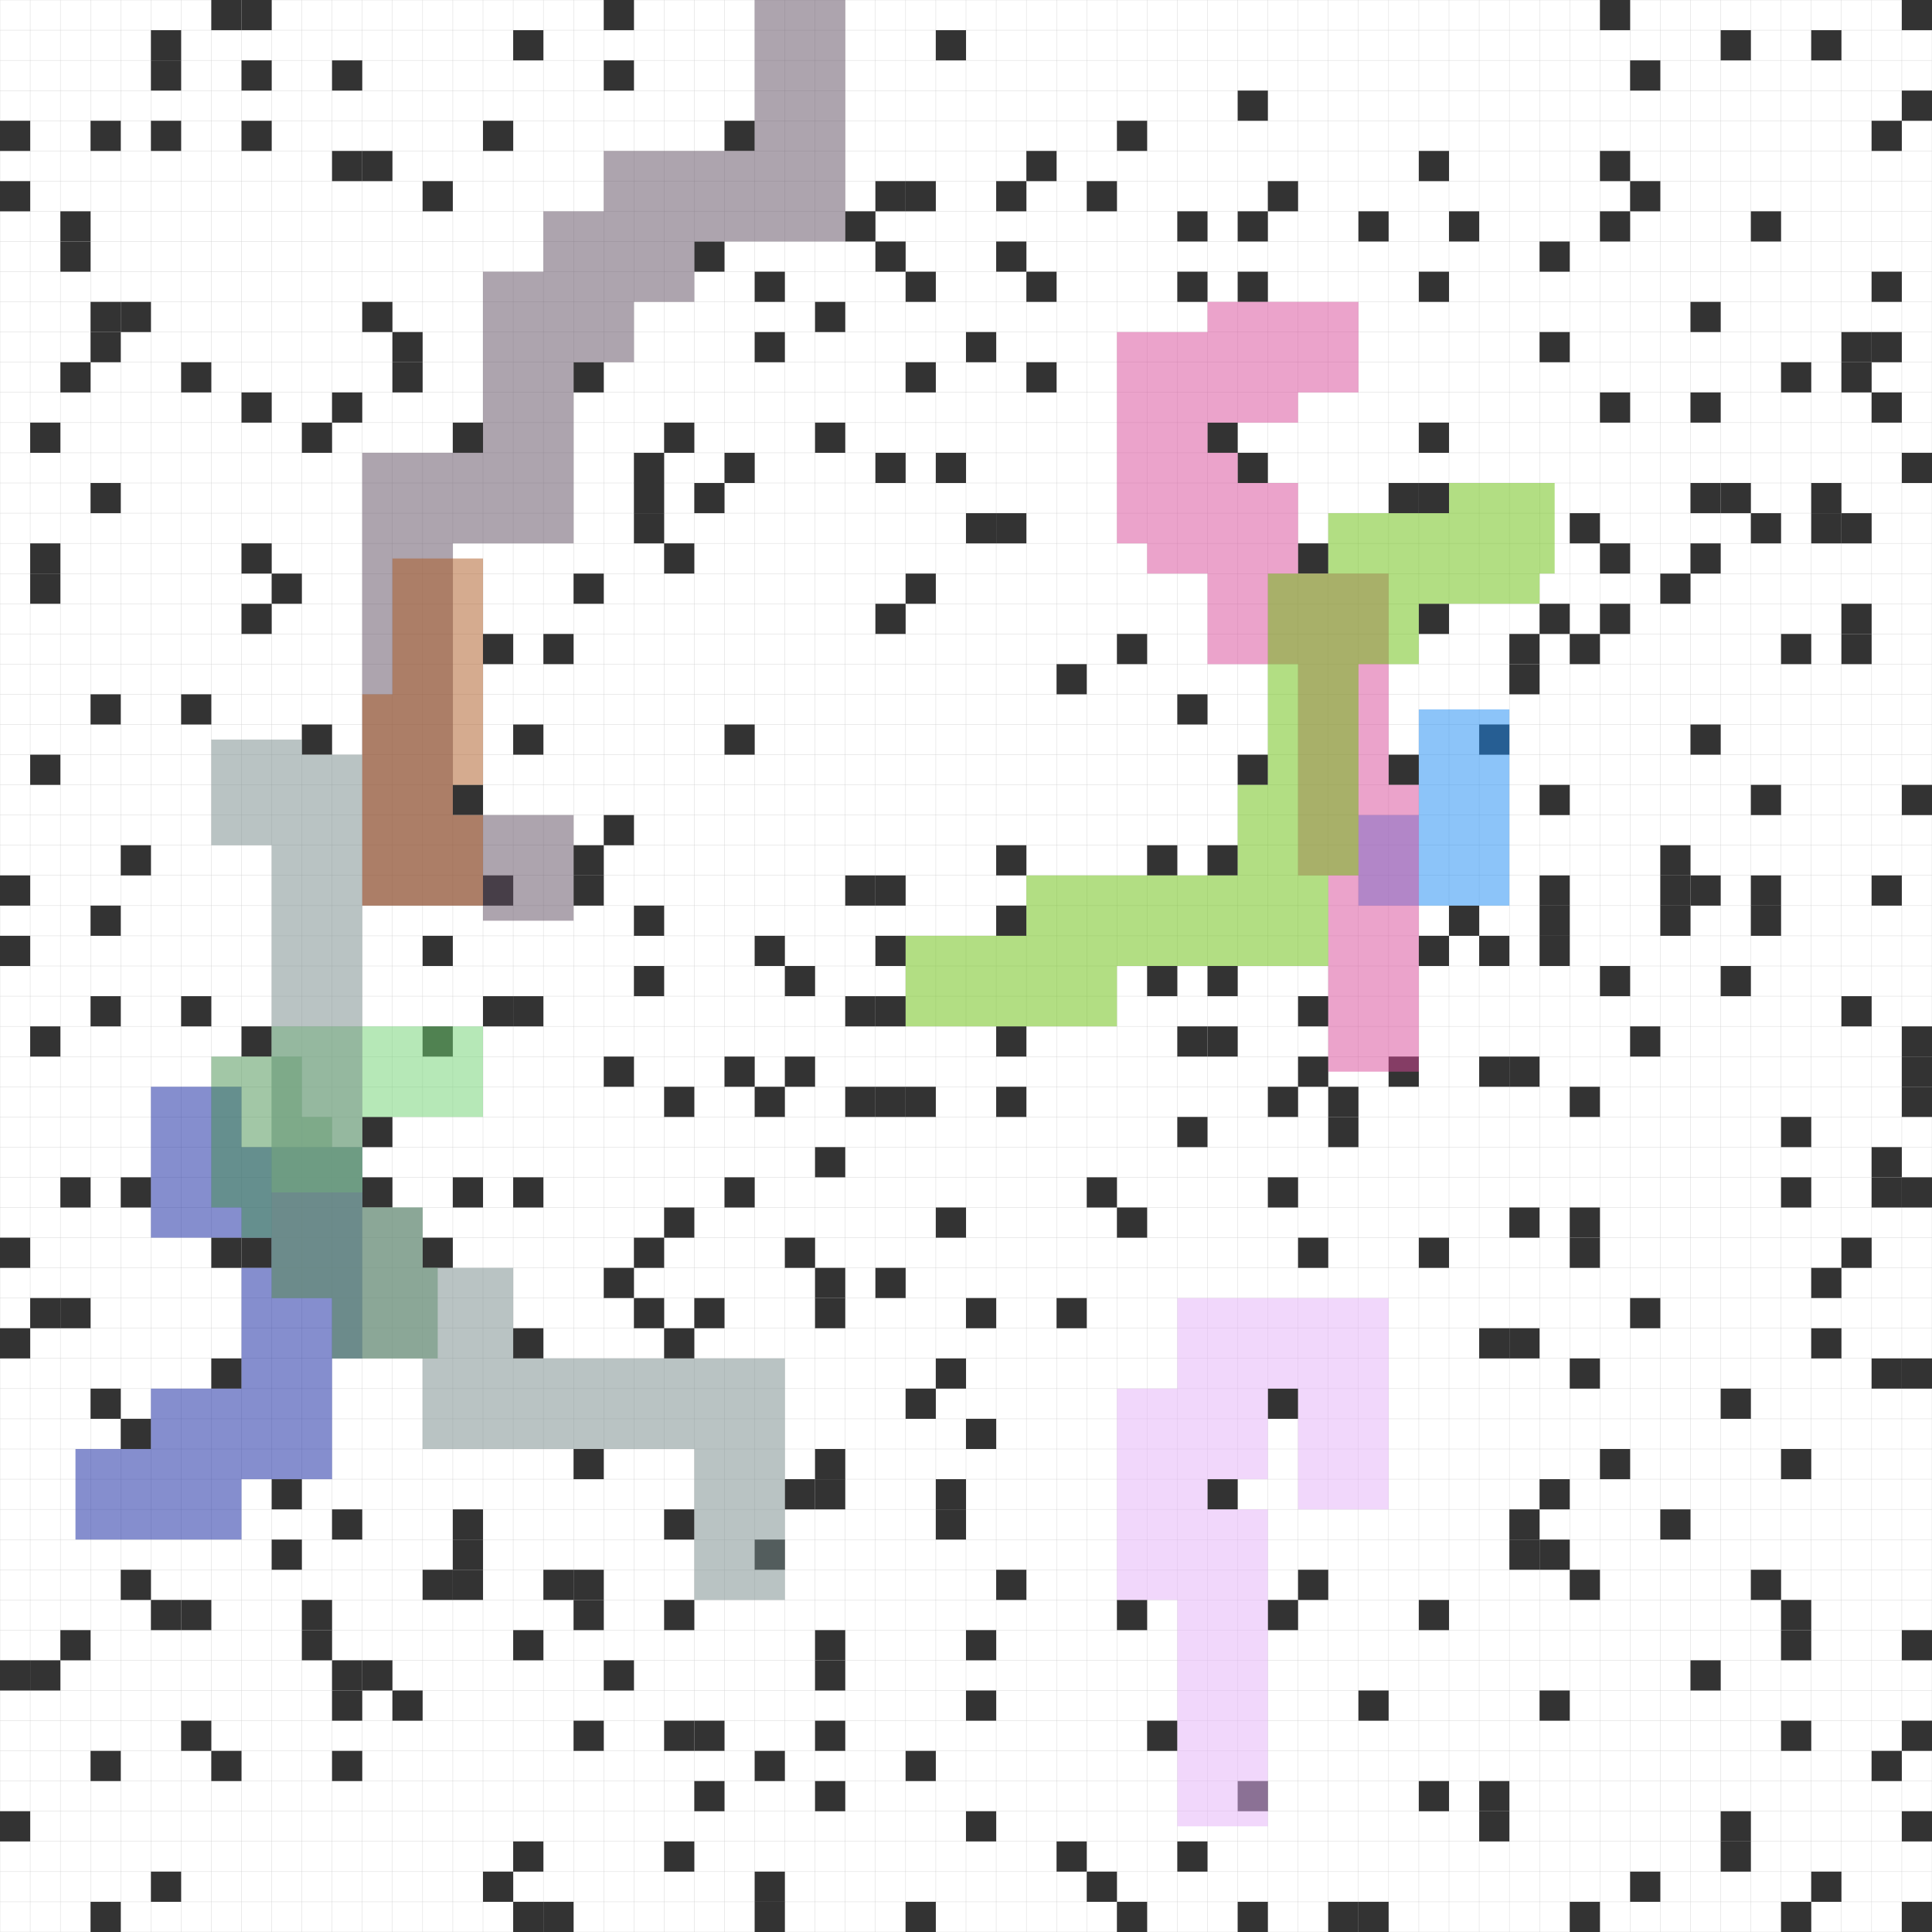<svg viewBox="0 0 64 64" xmlns="http://www.w3.org/2000/svg">
<path stroke="#ccc" stroke-width="0.01" d="M 0,0 h 64 M 0,1 h 64 M 0,2 h 64 M 0,3 h 64 M 0,4 h 64 M 0,5 h 64 M 0,6 h 64 M 0,7 h 64 M 0,8 h 64 M 0,9 h 64 M 0,10 h 64 M 0,11 h 64 M 0,12 h 64 M 0,13 h 64 M 0,14 h 64 M 0,15 h 64 M 0,16 h 64 M 0,17 h 64 M 0,18 h 64 M 0,19 h 64 M 0,20 h 64 M 0,21 h 64 M 0,22 h 64 M 0,23 h 64 M 0,24 h 64 M 0,25 h 64 M 0,26 h 64 M 0,27 h 64 M 0,28 h 64 M 0,29 h 64 M 0,30 h 64 M 0,31 h 64 M 0,32 h 64 M 0,33 h 64 M 0,34 h 64 M 0,35 h 64 M 0,36 h 64 M 0,37 h 64 M 0,38 h 64 M 0,39 h 64 M 0,40 h 64 M 0,41 h 64 M 0,42 h 64 M 0,43 h 64 M 0,44 h 64 M 0,45 h 64 M 0,46 h 64 M 0,47 h 64 M 0,48 h 64 M 0,49 h 64 M 0,50 h 64 M 0,51 h 64 M 0,52 h 64 M 0,53 h 64 M 0,54 h 64 M 0,55 h 64 M 0,56 h 64 M 0,57 h 64 M 0,58 h 64 M 0,59 h 64 M 0,60 h 64 M 0,61 h 64 M 0,62 h 64 M 0,63 h 64 M 0,64 h 64 M 0,0 v 64 M 1,0 v 64 M 2,0 v 64 M 3,0 v 64 M 4,0 v 64 M 5,0 v 64 M 6,0 v 64 M 7,0 v 64 M 8,0 v 64 M 9,0 v 64 M 10,0 v 64 M 11,0 v 64 M 12,0 v 64 M 13,0 v 64 M 14,0 v 64 M 15,0 v 64 M 16,0 v 64 M 17,0 v 64 M 18,0 v 64 M 19,0 v 64 M 20,0 v 64 M 21,0 v 64 M 22,0 v 64 M 23,0 v 64 M 24,0 v 64 M 25,0 v 64 M 26,0 v 64 M 27,0 v 64 M 28,0 v 64 M 29,0 v 64 M 30,0 v 64 M 31,0 v 64 M 32,0 v 64 M 33,0 v 64 M 34,0 v 64 M 35,0 v 64 M 36,0 v 64 M 37,0 v 64 M 38,0 v 64 M 39,0 v 64 M 40,0 v 64 M 41,0 v 64 M 42,0 v 64 M 43,0 v 64 M 44,0 v 64 M 45,0 v 64 M 46,0 v 64 M 47,0 v 64 M 48,0 v 64 M 49,0 v 64 M 50,0 v 64 M 51,0 v 64 M 52,0 v 64 M 53,0 v 64 M 54,0 v 64 M 55,0 v 64 M 56,0 v 64 M 57,0 v 64 M 58,0 v 64 M 59,0 v 64 M 60,0 v 64 M 61,0 v 64 M 62,0 v 64 M 63,0 v 64 M 64,0 v 64" />
<rect x="7" y="0" width="1" height="1" fill="#333" />
<rect x="8" y="0" width="1" height="1" fill="#333" />
<rect x="20" y="0" width="1" height="1" fill="#333" />
<rect x="53" y="0" width="1" height="1" fill="#333" />
<rect x="63" y="0" width="1" height="1" fill="#333" />
<rect x="5" y="1" width="1" height="1" fill="#333" />
<rect x="17" y="1" width="1" height="1" fill="#333" />
<rect x="31" y="1" width="1" height="1" fill="#333" />
<rect x="57" y="1" width="1" height="1" fill="#333" />
<rect x="60" y="1" width="1" height="1" fill="#333" />
<rect x="5" y="2" width="1" height="1" fill="#333" />
<rect x="8" y="2" width="1" height="1" fill="#333" />
<rect x="11" y="2" width="1" height="1" fill="#333" />
<rect x="20" y="2" width="1" height="1" fill="#333" />
<rect x="54" y="2" width="1" height="1" fill="#333" />
<rect x="41" y="3" width="1" height="1" fill="#333" />
<rect x="63" y="3" width="1" height="1" fill="#333" />
<rect x="0" y="4" width="1" height="1" fill="#333" />
<rect x="3" y="4" width="1" height="1" fill="#333" />
<rect x="5" y="4" width="1" height="1" fill="#333" />
<rect x="8" y="4" width="1" height="1" fill="#333" />
<rect x="16" y="4" width="1" height="1" fill="#333" />
<rect x="24" y="4" width="1" height="1" fill="#333" />
<rect x="37" y="4" width="1" height="1" fill="#333" />
<rect x="62" y="4" width="1" height="1" fill="#333" />
<rect x="11" y="5" width="1" height="1" fill="#333" />
<rect x="12" y="5" width="1" height="1" fill="#333" />
<rect x="34" y="5" width="1" height="1" fill="#333" />
<rect x="47" y="5" width="1" height="1" fill="#333" />
<rect x="53" y="5" width="1" height="1" fill="#333" />
<rect x="0" y="6" width="1" height="1" fill="#333" />
<rect x="14" y="6" width="1" height="1" fill="#333" />
<rect x="29" y="6" width="1" height="1" fill="#333" />
<rect x="30" y="6" width="1" height="1" fill="#333" />
<rect x="33" y="6" width="1" height="1" fill="#333" />
<rect x="36" y="6" width="1" height="1" fill="#333" />
<rect x="42" y="6" width="1" height="1" fill="#333" />
<rect x="54" y="6" width="1" height="1" fill="#333" />
<rect x="2" y="7" width="1" height="1" fill="#333" />
<rect x="28" y="7" width="1" height="1" fill="#333" />
<rect x="39" y="7" width="1" height="1" fill="#333" />
<rect x="41" y="7" width="1" height="1" fill="#333" />
<rect x="45" y="7" width="1" height="1" fill="#333" />
<rect x="48" y="7" width="1" height="1" fill="#333" />
<rect x="53" y="7" width="1" height="1" fill="#333" />
<rect x="58" y="7" width="1" height="1" fill="#333" />
<rect x="2" y="8" width="1" height="1" fill="#333" />
<rect x="23" y="8" width="1" height="1" fill="#333" />
<rect x="29" y="8" width="1" height="1" fill="#333" />
<rect x="33" y="8" width="1" height="1" fill="#333" />
<rect x="51" y="8" width="1" height="1" fill="#333" />
<rect x="25" y="9" width="1" height="1" fill="#333" />
<rect x="30" y="9" width="1" height="1" fill="#333" />
<rect x="34" y="9" width="1" height="1" fill="#333" />
<rect x="39" y="9" width="1" height="1" fill="#333" />
<rect x="41" y="9" width="1" height="1" fill="#333" />
<rect x="47" y="9" width="1" height="1" fill="#333" />
<rect x="62" y="9" width="1" height="1" fill="#333" />
<rect x="3" y="10" width="1" height="1" fill="#333" />
<rect x="4" y="10" width="1" height="1" fill="#333" />
<rect x="12" y="10" width="1" height="1" fill="#333" />
<rect x="27" y="10" width="1" height="1" fill="#333" />
<rect x="56" y="10" width="1" height="1" fill="#333" />
<rect x="3" y="11" width="1" height="1" fill="#333" />
<rect x="13" y="11" width="1" height="1" fill="#333" />
<rect x="25" y="11" width="1" height="1" fill="#333" />
<rect x="32" y="11" width="1" height="1" fill="#333" />
<rect x="51" y="11" width="1" height="1" fill="#333" />
<rect x="61" y="11" width="1" height="1" fill="#333" />
<rect x="62" y="11" width="1" height="1" fill="#333" />
<rect x="2" y="12" width="1" height="1" fill="#333" />
<rect x="6" y="12" width="1" height="1" fill="#333" />
<rect x="13" y="12" width="1" height="1" fill="#333" />
<rect x="19" y="12" width="1" height="1" fill="#333" />
<rect x="30" y="12" width="1" height="1" fill="#333" />
<rect x="34" y="12" width="1" height="1" fill="#333" />
<rect x="59" y="12" width="1" height="1" fill="#333" />
<rect x="61" y="12" width="1" height="1" fill="#333" />
<rect x="8" y="13" width="1" height="1" fill="#333" />
<rect x="11" y="13" width="1" height="1" fill="#333" />
<rect x="53" y="13" width="1" height="1" fill="#333" />
<rect x="56" y="13" width="1" height="1" fill="#333" />
<rect x="62" y="13" width="1" height="1" fill="#333" />
<rect x="1" y="14" width="1" height="1" fill="#333" />
<rect x="10" y="14" width="1" height="1" fill="#333" />
<rect x="15" y="14" width="1" height="1" fill="#333" />
<rect x="22" y="14" width="1" height="1" fill="#333" />
<rect x="27" y="14" width="1" height="1" fill="#333" />
<rect x="40" y="14" width="1" height="1" fill="#333" />
<rect x="47" y="14" width="1" height="1" fill="#333" />
<rect x="21" y="15" width="1" height="1" fill="#333" />
<rect x="24" y="15" width="1" height="1" fill="#333" />
<rect x="29" y="15" width="1" height="1" fill="#333" />
<rect x="31" y="15" width="1" height="1" fill="#333" />
<rect x="41" y="15" width="1" height="1" fill="#333" />
<rect x="63" y="15" width="1" height="1" fill="#333" />
<rect x="3" y="16" width="1" height="1" fill="#333" />
<rect x="21" y="16" width="1" height="1" fill="#333" />
<rect x="23" y="16" width="1" height="1" fill="#333" />
<rect x="46" y="16" width="1" height="1" fill="#333" />
<rect x="47" y="16" width="1" height="1" fill="#333" />
<rect x="56" y="16" width="1" height="1" fill="#333" />
<rect x="57" y="16" width="1" height="1" fill="#333" />
<rect x="60" y="16" width="1" height="1" fill="#333" />
<rect x="21" y="17" width="1" height="1" fill="#333" />
<rect x="32" y="17" width="1" height="1" fill="#333" />
<rect x="33" y="17" width="1" height="1" fill="#333" />
<rect x="52" y="17" width="1" height="1" fill="#333" />
<rect x="58" y="17" width="1" height="1" fill="#333" />
<rect x="60" y="17" width="1" height="1" fill="#333" />
<rect x="61" y="17" width="1" height="1" fill="#333" />
<rect x="1" y="18" width="1" height="1" fill="#333" />
<rect x="8" y="18" width="1" height="1" fill="#333" />
<rect x="22" y="18" width="1" height="1" fill="#333" />
<rect x="43" y="18" width="1" height="1" fill="#333" />
<rect x="53" y="18" width="1" height="1" fill="#333" />
<rect x="56" y="18" width="1" height="1" fill="#333" />
<rect x="1" y="19" width="1" height="1" fill="#333" />
<rect x="9" y="19" width="1" height="1" fill="#333" />
<rect x="19" y="19" width="1" height="1" fill="#333" />
<rect x="30" y="19" width="1" height="1" fill="#333" />
<rect x="55" y="19" width="1" height="1" fill="#333" />
<rect x="8" y="20" width="1" height="1" fill="#333" />
<rect x="29" y="20" width="1" height="1" fill="#333" />
<rect x="47" y="20" width="1" height="1" fill="#333" />
<rect x="51" y="20" width="1" height="1" fill="#333" />
<rect x="53" y="20" width="1" height="1" fill="#333" />
<rect x="61" y="20" width="1" height="1" fill="#333" />
<rect x="16" y="21" width="1" height="1" fill="#333" />
<rect x="18" y="21" width="1" height="1" fill="#333" />
<rect x="37" y="21" width="1" height="1" fill="#333" />
<rect x="50" y="21" width="1" height="1" fill="#333" />
<rect x="52" y="21" width="1" height="1" fill="#333" />
<rect x="59" y="21" width="1" height="1" fill="#333" />
<rect x="61" y="21" width="1" height="1" fill="#333" />
<rect x="35" y="22" width="1" height="1" fill="#333" />
<rect x="50" y="22" width="1" height="1" fill="#333" />
<rect x="3" y="23" width="1" height="1" fill="#333" />
<rect x="6" y="23" width="1" height="1" fill="#333" />
<rect x="39" y="23" width="1" height="1" fill="#333" />
<rect x="10" y="24" width="1" height="1" fill="#333" />
<rect x="17" y="24" width="1" height="1" fill="#333" />
<rect x="24" y="24" width="1" height="1" fill="#333" />
<rect x="49" y="24" width="1" height="1" fill="#333" />
<rect x="56" y="24" width="1" height="1" fill="#333" />
<rect x="1" y="25" width="1" height="1" fill="#333" />
<rect x="41" y="25" width="1" height="1" fill="#333" />
<rect x="46" y="25" width="1" height="1" fill="#333" />
<rect x="15" y="26" width="1" height="1" fill="#333" />
<rect x="51" y="26" width="1" height="1" fill="#333" />
<rect x="58" y="26" width="1" height="1" fill="#333" />
<rect x="63" y="26" width="1" height="1" fill="#333" />
<rect x="20" y="27" width="1" height="1" fill="#333" />
<rect x="4" y="28" width="1" height="1" fill="#333" />
<rect x="19" y="28" width="1" height="1" fill="#333" />
<rect x="33" y="28" width="1" height="1" fill="#333" />
<rect x="38" y="28" width="1" height="1" fill="#333" />
<rect x="40" y="28" width="1" height="1" fill="#333" />
<rect x="55" y="28" width="1" height="1" fill="#333" />
<rect x="0" y="29" width="1" height="1" fill="#333" />
<rect x="16" y="29" width="1" height="1" fill="#333" />
<rect x="19" y="29" width="1" height="1" fill="#333" />
<rect x="28" y="29" width="1" height="1" fill="#333" />
<rect x="29" y="29" width="1" height="1" fill="#333" />
<rect x="51" y="29" width="1" height="1" fill="#333" />
<rect x="55" y="29" width="1" height="1" fill="#333" />
<rect x="56" y="29" width="1" height="1" fill="#333" />
<rect x="58" y="29" width="1" height="1" fill="#333" />
<rect x="62" y="29" width="1" height="1" fill="#333" />
<rect x="3" y="30" width="1" height="1" fill="#333" />
<rect x="21" y="30" width="1" height="1" fill="#333" />
<rect x="33" y="30" width="1" height="1" fill="#333" />
<rect x="48" y="30" width="1" height="1" fill="#333" />
<rect x="51" y="30" width="1" height="1" fill="#333" />
<rect x="55" y="30" width="1" height="1" fill="#333" />
<rect x="58" y="30" width="1" height="1" fill="#333" />
<rect x="0" y="31" width="1" height="1" fill="#333" />
<rect x="14" y="31" width="1" height="1" fill="#333" />
<rect x="25" y="31" width="1" height="1" fill="#333" />
<rect x="29" y="31" width="1" height="1" fill="#333" />
<rect x="47" y="31" width="1" height="1" fill="#333" />
<rect x="49" y="31" width="1" height="1" fill="#333" />
<rect x="51" y="31" width="1" height="1" fill="#333" />
<rect x="21" y="32" width="1" height="1" fill="#333" />
<rect x="26" y="32" width="1" height="1" fill="#333" />
<rect x="38" y="32" width="1" height="1" fill="#333" />
<rect x="40" y="32" width="1" height="1" fill="#333" />
<rect x="53" y="32" width="1" height="1" fill="#333" />
<rect x="57" y="32" width="1" height="1" fill="#333" />
<rect x="3" y="33" width="1" height="1" fill="#333" />
<rect x="6" y="33" width="1" height="1" fill="#333" />
<rect x="16" y="33" width="1" height="1" fill="#333" />
<rect x="17" y="33" width="1" height="1" fill="#333" />
<rect x="28" y="33" width="1" height="1" fill="#333" />
<rect x="29" y="33" width="1" height="1" fill="#333" />
<rect x="43" y="33" width="1" height="1" fill="#333" />
<rect x="61" y="33" width="1" height="1" fill="#333" />
<rect x="1" y="34" width="1" height="1" fill="#333" />
<rect x="8" y="34" width="1" height="1" fill="#333" />
<rect x="14" y="34" width="1" height="1" fill="#333" />
<rect x="33" y="34" width="1" height="1" fill="#333" />
<rect x="39" y="34" width="1" height="1" fill="#333" />
<rect x="40" y="34" width="1" height="1" fill="#333" />
<rect x="54" y="34" width="1" height="1" fill="#333" />
<rect x="63" y="34" width="1" height="1" fill="#333" />
<rect x="20" y="35" width="1" height="1" fill="#333" />
<rect x="24" y="35" width="1" height="1" fill="#333" />
<rect x="26" y="35" width="1" height="1" fill="#333" />
<rect x="43" y="35" width="1" height="1" fill="#333" />
<rect x="46" y="35" width="1" height="1" fill="#333" />
<rect x="49" y="35" width="1" height="1" fill="#333" />
<rect x="50" y="35" width="1" height="1" fill="#333" />
<rect x="63" y="35" width="1" height="1" fill="#333" />
<rect x="22" y="36" width="1" height="1" fill="#333" />
<rect x="25" y="36" width="1" height="1" fill="#333" />
<rect x="28" y="36" width="1" height="1" fill="#333" />
<rect x="29" y="36" width="1" height="1" fill="#333" />
<rect x="30" y="36" width="1" height="1" fill="#333" />
<rect x="33" y="36" width="1" height="1" fill="#333" />
<rect x="42" y="36" width="1" height="1" fill="#333" />
<rect x="44" y="36" width="1" height="1" fill="#333" />
<rect x="52" y="36" width="1" height="1" fill="#333" />
<rect x="63" y="36" width="1" height="1" fill="#333" />
<rect x="12" y="37" width="1" height="1" fill="#333" />
<rect x="39" y="37" width="1" height="1" fill="#333" />
<rect x="44" y="37" width="1" height="1" fill="#333" />
<rect x="59" y="37" width="1" height="1" fill="#333" />
<rect x="27" y="38" width="1" height="1" fill="#333" />
<rect x="62" y="38" width="1" height="1" fill="#333" />
<rect x="2" y="39" width="1" height="1" fill="#333" />
<rect x="4" y="39" width="1" height="1" fill="#333" />
<rect x="12" y="39" width="1" height="1" fill="#333" />
<rect x="15" y="39" width="1" height="1" fill="#333" />
<rect x="17" y="39" width="1" height="1" fill="#333" />
<rect x="24" y="39" width="1" height="1" fill="#333" />
<rect x="36" y="39" width="1" height="1" fill="#333" />
<rect x="42" y="39" width="1" height="1" fill="#333" />
<rect x="59" y="39" width="1" height="1" fill="#333" />
<rect x="62" y="39" width="1" height="1" fill="#333" />
<rect x="63" y="39" width="1" height="1" fill="#333" />
<rect x="22" y="40" width="1" height="1" fill="#333" />
<rect x="31" y="40" width="1" height="1" fill="#333" />
<rect x="37" y="40" width="1" height="1" fill="#333" />
<rect x="50" y="40" width="1" height="1" fill="#333" />
<rect x="52" y="40" width="1" height="1" fill="#333" />
<rect x="0" y="41" width="1" height="1" fill="#333" />
<rect x="7" y="41" width="1" height="1" fill="#333" />
<rect x="8" y="41" width="1" height="1" fill="#333" />
<rect x="14" y="41" width="1" height="1" fill="#333" />
<rect x="21" y="41" width="1" height="1" fill="#333" />
<rect x="26" y="41" width="1" height="1" fill="#333" />
<rect x="43" y="41" width="1" height="1" fill="#333" />
<rect x="47" y="41" width="1" height="1" fill="#333" />
<rect x="52" y="41" width="1" height="1" fill="#333" />
<rect x="61" y="41" width="1" height="1" fill="#333" />
<rect x="20" y="42" width="1" height="1" fill="#333" />
<rect x="27" y="42" width="1" height="1" fill="#333" />
<rect x="29" y="42" width="1" height="1" fill="#333" />
<rect x="60" y="42" width="1" height="1" fill="#333" />
<rect x="1" y="43" width="1" height="1" fill="#333" />
<rect x="2" y="43" width="1" height="1" fill="#333" />
<rect x="21" y="43" width="1" height="1" fill="#333" />
<rect x="23" y="43" width="1" height="1" fill="#333" />
<rect x="27" y="43" width="1" height="1" fill="#333" />
<rect x="32" y="43" width="1" height="1" fill="#333" />
<rect x="35" y="43" width="1" height="1" fill="#333" />
<rect x="54" y="43" width="1" height="1" fill="#333" />
<rect x="0" y="44" width="1" height="1" fill="#333" />
<rect x="17" y="44" width="1" height="1" fill="#333" />
<rect x="22" y="44" width="1" height="1" fill="#333" />
<rect x="49" y="44" width="1" height="1" fill="#333" />
<rect x="50" y="44" width="1" height="1" fill="#333" />
<rect x="60" y="44" width="1" height="1" fill="#333" />
<rect x="7" y="45" width="1" height="1" fill="#333" />
<rect x="31" y="45" width="1" height="1" fill="#333" />
<rect x="52" y="45" width="1" height="1" fill="#333" />
<rect x="62" y="45" width="1" height="1" fill="#333" />
<rect x="63" y="45" width="1" height="1" fill="#333" />
<rect x="3" y="46" width="1" height="1" fill="#333" />
<rect x="30" y="46" width="1" height="1" fill="#333" />
<rect x="42" y="46" width="1" height="1" fill="#333" />
<rect x="57" y="46" width="1" height="1" fill="#333" />
<rect x="4" y="47" width="1" height="1" fill="#333" />
<rect x="32" y="47" width="1" height="1" fill="#333" />
<rect x="19" y="48" width="1" height="1" fill="#333" />
<rect x="27" y="48" width="1" height="1" fill="#333" />
<rect x="53" y="48" width="1" height="1" fill="#333" />
<rect x="59" y="48" width="1" height="1" fill="#333" />
<rect x="9" y="49" width="1" height="1" fill="#333" />
<rect x="26" y="49" width="1" height="1" fill="#333" />
<rect x="27" y="49" width="1" height="1" fill="#333" />
<rect x="31" y="49" width="1" height="1" fill="#333" />
<rect x="40" y="49" width="1" height="1" fill="#333" />
<rect x="51" y="49" width="1" height="1" fill="#333" />
<rect x="11" y="50" width="1" height="1" fill="#333" />
<rect x="15" y="50" width="1" height="1" fill="#333" />
<rect x="22" y="50" width="1" height="1" fill="#333" />
<rect x="31" y="50" width="1" height="1" fill="#333" />
<rect x="50" y="50" width="1" height="1" fill="#333" />
<rect x="55" y="50" width="1" height="1" fill="#333" />
<rect x="9" y="51" width="1" height="1" fill="#333" />
<rect x="15" y="51" width="1" height="1" fill="#333" />
<rect x="25" y="51" width="1" height="1" fill="#333" />
<rect x="50" y="51" width="1" height="1" fill="#333" />
<rect x="51" y="51" width="1" height="1" fill="#333" />
<rect x="4" y="52" width="1" height="1" fill="#333" />
<rect x="14" y="52" width="1" height="1" fill="#333" />
<rect x="15" y="52" width="1" height="1" fill="#333" />
<rect x="18" y="52" width="1" height="1" fill="#333" />
<rect x="19" y="52" width="1" height="1" fill="#333" />
<rect x="33" y="52" width="1" height="1" fill="#333" />
<rect x="43" y="52" width="1" height="1" fill="#333" />
<rect x="52" y="52" width="1" height="1" fill="#333" />
<rect x="58" y="52" width="1" height="1" fill="#333" />
<rect x="5" y="53" width="1" height="1" fill="#333" />
<rect x="6" y="53" width="1" height="1" fill="#333" />
<rect x="10" y="53" width="1" height="1" fill="#333" />
<rect x="19" y="53" width="1" height="1" fill="#333" />
<rect x="22" y="53" width="1" height="1" fill="#333" />
<rect x="37" y="53" width="1" height="1" fill="#333" />
<rect x="42" y="53" width="1" height="1" fill="#333" />
<rect x="47" y="53" width="1" height="1" fill="#333" />
<rect x="59" y="53" width="1" height="1" fill="#333" />
<rect x="2" y="54" width="1" height="1" fill="#333" />
<rect x="10" y="54" width="1" height="1" fill="#333" />
<rect x="17" y="54" width="1" height="1" fill="#333" />
<rect x="27" y="54" width="1" height="1" fill="#333" />
<rect x="32" y="54" width="1" height="1" fill="#333" />
<rect x="59" y="54" width="1" height="1" fill="#333" />
<rect x="63" y="54" width="1" height="1" fill="#333" />
<rect x="0" y="55" width="1" height="1" fill="#333" />
<rect x="1" y="55" width="1" height="1" fill="#333" />
<rect x="11" y="55" width="1" height="1" fill="#333" />
<rect x="12" y="55" width="1" height="1" fill="#333" />
<rect x="20" y="55" width="1" height="1" fill="#333" />
<rect x="27" y="55" width="1" height="1" fill="#333" />
<rect x="56" y="55" width="1" height="1" fill="#333" />
<rect x="11" y="56" width="1" height="1" fill="#333" />
<rect x="13" y="56" width="1" height="1" fill="#333" />
<rect x="32" y="56" width="1" height="1" fill="#333" />
<rect x="45" y="56" width="1" height="1" fill="#333" />
<rect x="51" y="56" width="1" height="1" fill="#333" />
<rect x="6" y="57" width="1" height="1" fill="#333" />
<rect x="19" y="57" width="1" height="1" fill="#333" />
<rect x="22" y="57" width="1" height="1" fill="#333" />
<rect x="23" y="57" width="1" height="1" fill="#333" />
<rect x="27" y="57" width="1" height="1" fill="#333" />
<rect x="38" y="57" width="1" height="1" fill="#333" />
<rect x="59" y="57" width="1" height="1" fill="#333" />
<rect x="63" y="57" width="1" height="1" fill="#333" />
<rect x="3" y="58" width="1" height="1" fill="#333" />
<rect x="7" y="58" width="1" height="1" fill="#333" />
<rect x="11" y="58" width="1" height="1" fill="#333" />
<rect x="25" y="58" width="1" height="1" fill="#333" />
<rect x="30" y="58" width="1" height="1" fill="#333" />
<rect x="62" y="58" width="1" height="1" fill="#333" />
<rect x="23" y="59" width="1" height="1" fill="#333" />
<rect x="27" y="59" width="1" height="1" fill="#333" />
<rect x="41" y="59" width="1" height="1" fill="#333" />
<rect x="47" y="59" width="1" height="1" fill="#333" />
<rect x="49" y="59" width="1" height="1" fill="#333" />
<rect x="0" y="60" width="1" height="1" fill="#333" />
<rect x="32" y="60" width="1" height="1" fill="#333" />
<rect x="49" y="60" width="1" height="1" fill="#333" />
<rect x="57" y="60" width="1" height="1" fill="#333" />
<rect x="63" y="60" width="1" height="1" fill="#333" />
<rect x="17" y="61" width="1" height="1" fill="#333" />
<rect x="22" y="61" width="1" height="1" fill="#333" />
<rect x="35" y="61" width="1" height="1" fill="#333" />
<rect x="39" y="61" width="1" height="1" fill="#333" />
<rect x="57" y="61" width="1" height="1" fill="#333" />
<rect x="5" y="62" width="1" height="1" fill="#333" />
<rect x="16" y="62" width="1" height="1" fill="#333" />
<rect x="25" y="62" width="1" height="1" fill="#333" />
<rect x="36" y="62" width="1" height="1" fill="#333" />
<rect x="54" y="62" width="1" height="1" fill="#333" />
<rect x="60" y="62" width="1" height="1" fill="#333" />
<rect x="3" y="63" width="1" height="1" fill="#333" />
<rect x="17" y="63" width="1" height="1" fill="#333" />
<rect x="18" y="63" width="1" height="1" fill="#333" />
<rect x="25" y="63" width="1" height="1" fill="#333" />
<rect x="30" y="63" width="1" height="1" fill="#333" />
<rect x="37" y="63" width="1" height="1" fill="#333" />
<rect x="41" y="63" width="1" height="1" fill="#333" />
<rect x="44" y="63" width="1" height="1" fill="#333" />
<rect x="45" y="63" width="1" height="1" fill="#333" />
<rect x="52" y="63" width="1" height="1" fill="#333" />
<rect x="59" y="63" width="1" height="1" fill="#333" />
<rect x="63" y="63" width="1" height="1" fill="#333" />
<path fill="none" stroke="#1A8AF5" stroke-width="3" d="M 46.5,29.5 L 46.5,28.5 L 48.5,28.5 L 48.5,23.5" opacity="0.5" />
<path fill="none" stroke="#0C1E9E" stroke-width="3" d="M 2.5,49.5 L 6.5,49.5 L 6.5,47.5 L 9.5,47.5 L 9.5,43.5 L 10.5,43.5 L 10.5,39.5 L 6.5,39.5 L 6.5,37.5 L 5.5,37.5" opacity="0.5" />
<path fill="none" stroke="#46914E" stroke-width="3" d="M 14.5,43.5 L 12.5,43.5 L 12.5,41.5 L 10.5,41.5 L 10.5,39.5 L 9.5,39.5 L 9.5,38.5 L 8.5,38.5 L 8.5,36.5 L 7.5,36.5" opacity="0.5" />
<path fill="none" stroke="#6FD371" stroke-width="3" d="M 10.5,39.5 L 10.5,35.5 L 14.5,35.5 L 14.5,34.5" opacity="0.5" />
<path fill="none" stroke="#5D4B5F" stroke-width="3" d="M 27.5,1.5 L 26.5,1.5 L 26.5,6.5 L 21.5,6.5 L 21.5,8.5 L 19.5,8.5 L 19.5,10.5 L 17.5,10.5 L 17.5,16.5 L 13.5,16.5 L 13.5,28.5 L 17.5,28.5 L 17.5,30.5" opacity="0.5" />
<path fill="none" stroke="#758989" stroke-width="3" d="M 8.5,24.5 L 8.5,26.5 L 10.5,26.5 L 10.5,41.5 L 12.5,41.5 L 12.5,43.5 L 15.5,43.5 L 15.5,46.5 L 24.5,46.5 L 24.5,51.5 L 25.5,51.5" opacity="0.5" />
<path fill="none" stroke="#E4B1F8" stroke-width="3" d="M 45.5,48.5 L 44.5,48.5 L 44.5,44.5 L 40.5,44.5 L 40.5,47.5 L 38.5,47.5 L 38.5,51.5 L 40.5,51.5 L 40.5,60.5" opacity="0.5" />
<path fill="none" stroke="#D84899" stroke-width="3" d="M 43.5,10.5 L 43.5,11.5 L 41.5,11.5 L 41.5,12.5 L 38.5,12.5 L 38.5,16.5 L 39.5,16.5 L 39.5,17.5 L 41.5,17.5 L 41.5,20.5 L 44.5,20.5 L 44.5,27.5 L 45.5,27.5 L 45.5,35.5" opacity="0.5" />
<path fill="none" stroke="#AD5920" stroke-width="3" d="M 14.5,29.5 L 14.5,28.5 L 13.5,28.5 L 13.5,24.5 L 14.5,24.5 L 14.5,18.5" opacity="0.5" />
<path fill="none" stroke="#67BF08" stroke-width="3" d="M 31.5,33.5 L 31.5,32.5 L 35.5,32.5 L 35.5,30.5 L 42.5,30.5 L 42.5,27.5 L 43.5,27.5 L 43.5,20.5 L 45.5,20.5 L 45.5,18.5 L 49.5,18.5 L 49.5,17.5 L 51.5,17.5" opacity="0.5" />
</svg>